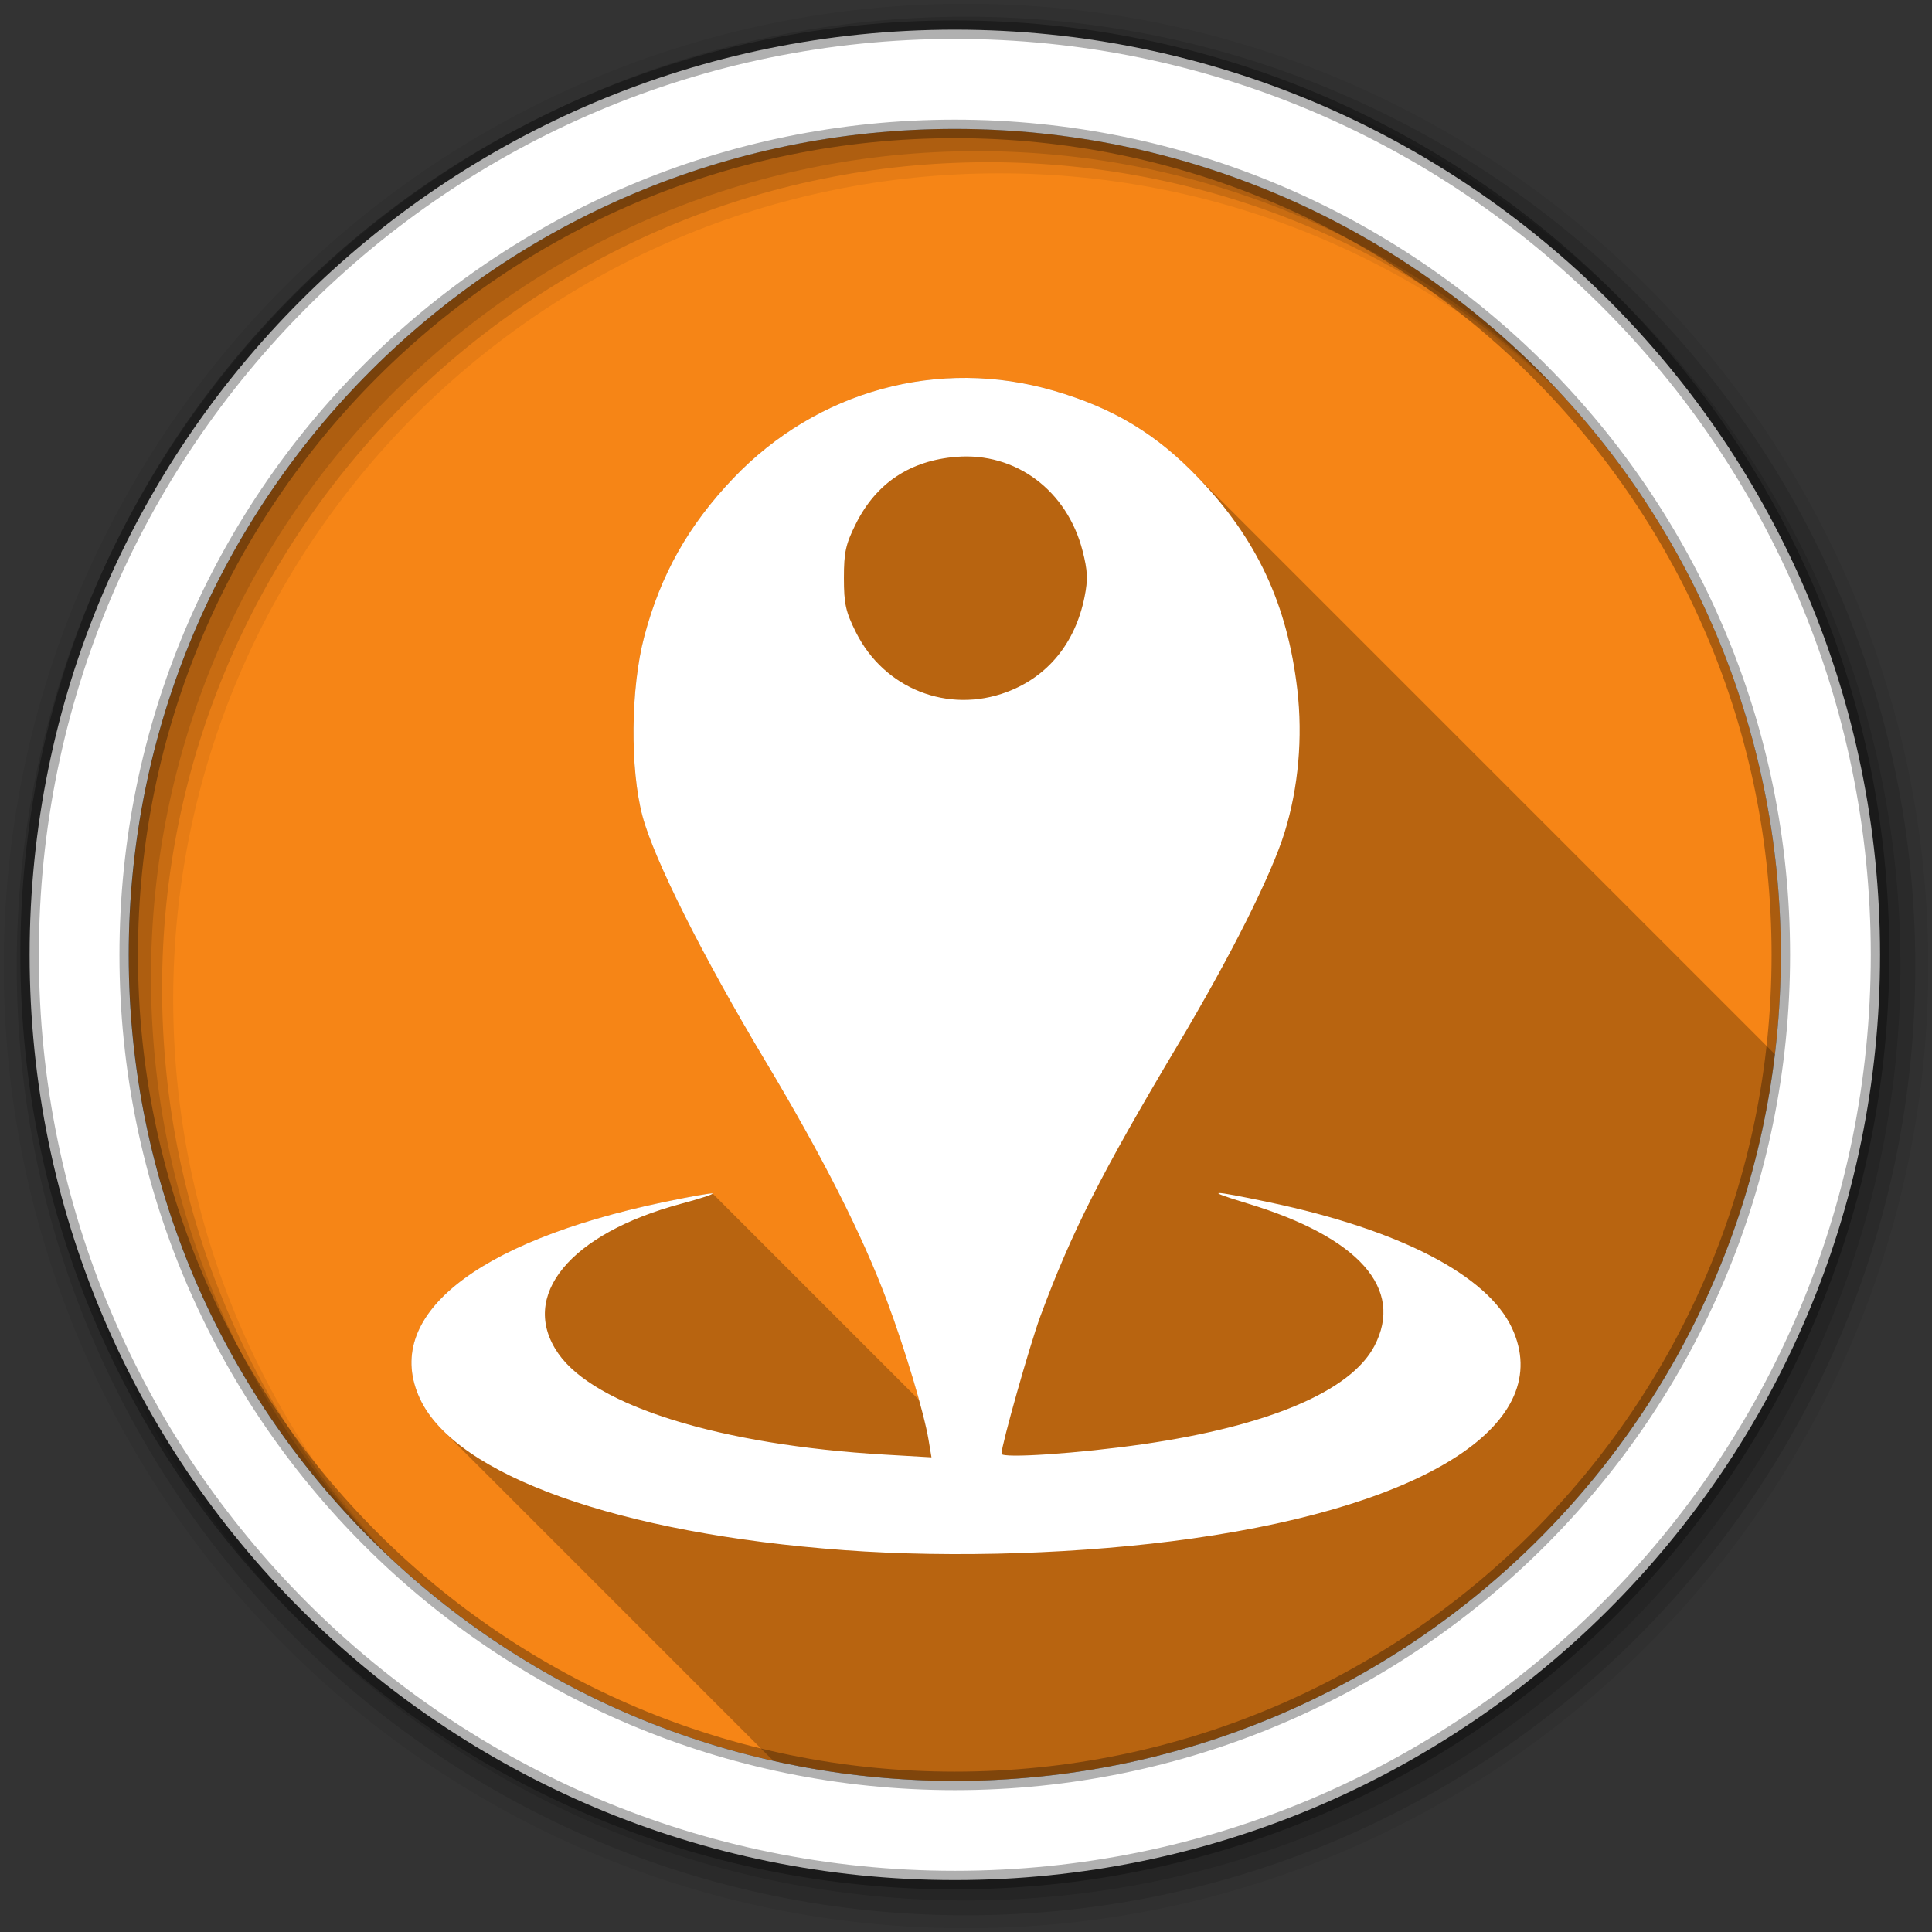 <svg viewBox="0 0 512 512" xmlns="http://www.w3.org/2000/svg">
 <rect x="0" y="0" width="512" height="512" fill="#333333" stroke="none"/>
 <g fill-rule="evenodd">
  <path d="m471.95 253.05c0 120.9-98.01 218.91-218.91 218.91s-218.91-98.01-218.91-218.91 98.01-218.91 218.91-218.91 218.91 98.01 218.91 218.91" fill="#f68516"/>
  <path d="m256 1c-140.83 0-255 114.17-255 255s114.17 255 255 255 255-114.17 255-255-114.17-255-255-255m8.827 44.931c120.9 0 218.9 98 218.9 218.9s-98 218.9-218.9 218.9-218.93-98-218.93-218.9 98.03-218.9 218.93-218.9" fill-opacity=".067"/>
  <g fill-opacity=".129" transform="translate(0 -540.36)">
   <path d="m256 544.79c-138.94 0-251.57 112.63-251.57 251.57s112.63 251.57 251.57 251.57 251.57-112.63 251.57-251.57-112.63-251.57-251.57-251.57m5.885 38.556c120.9 0 218.9 98 218.9 218.9s-98 218.9-218.9 218.9-218.93-98-218.93-218.9 98.03-218.9 218.93-218.9"/>
   <path d="m256 548.72c-136.77 0-247.64 110.87-247.64 247.64s110.87 247.64 247.64 247.64 247.64-110.87 247.64-247.64-110.87-247.64-247.64-247.64m2.942 31.691c120.9 0 218.9 98 218.9 218.9s-98 218.9-218.9 218.9-218.93-98-218.93-218.9 98.03-218.9 218.93-218.9"/>
  </g>
  <path d="m253.04 7.86c-135.42 0-245.19 109.78-245.19 245.19 0 135.42 109.78 245.19 245.19 245.19 135.42 0 245.19-109.78 245.19-245.19 0-135.42-109.78-245.19-245.19-245.19m0 26.297c120.9 0 218.9 98 218.9 218.9s-98 218.9-218.9 218.9-218.93-98-218.93-218.9 98.03-218.9 218.93-218.9z" fill="#ffffff" stroke="#000000" stroke-opacity=".31" stroke-width="4.904"/>
 </g>
 <path d="m256.28 100.15c-22.957-.189-45.24 9.104-61.91 26.549-11.955 12.507-19.319 25.6-23.654 42.05-3.591 13.63-3.792 34.988-.447 47.557 3.03 11.39 15.929 37.1 32.453 64.7 15.26 25.495 25.792 46.26 32.361 63.836 2.984 7.994 6.067 17.554 8.252 25.354.079.283.14.527.217.805l-54.711-54.711c-.213-.209-6.153.84-13.213 2.33-50.05 10.563-74.5 30.388-64.31 52.13.271.579.576 1.154.902 1.725.046.081.09.162.137.242.321.548.672 1.091 1.043 1.631.061.089.123.179.186.268.382.543.787 1.082 1.219 1.617.057.07.116.141.174.211.456.554.933 1.105 1.441 1.65.01.011.019.023.029.033.296.316.599.63.912.943l87.57 87.57c15.48 3.471 31.574 5.316 48.1 5.316 111.99 0 204.32-84.09 217.33-192.58l-154.43-154.43c-.051-.051-.103-.098-.154-.148-.364-.362-.729-.712-1.094-1.064-.325-.314-.649-.631-.975-.938-.346-.325-.695-.64-1.043-.957-.345-.314-.689-.63-1.035-.936-.324-.286-.649-.565-.975-.844-.386-.331-.772-.661-1.16-.982-.312-.258-.626-.508-.939-.76-.383-.307-.768-.614-1.154-.912-.347-.268-.696-.53-1.045-.791-.359-.268-.72-.534-1.082-.795-.353-.254-.709-.503-1.064-.75-.384-.267-.77-.53-1.158-.789-.35-.234-.703-.464-1.057-.691-.385-.247-.773-.49-1.162-.73-.371-.229-.744-.457-1.119-.68-.377-.224-.759-.443-1.141-.66-.387-.221-.776-.44-1.168-.654-.394-.215-.792-.426-1.191-.635-.387-.203-.774-.407-1.166-.604-.442-.222-.891-.436-1.34-.65-.349-.167-.696-.335-1.049-.498-.478-.22-.965-.433-1.451-.646-.363-.159-.724-.322-1.092-.477-.441-.186-.892-.365-1.34-.545-.427-.171-.85-.345-1.283-.512-.46-.177-.932-.346-1.4-.518-.403-.148-.8-.298-1.209-.441-.679-.238-1.372-.467-2.068-.695-.224-.073-.442-.152-.668-.225-.941-.301-1.897-.593-2.871-.877-7.62-2.22-15.348-3.337-23-3.4" opacity=".25"/>
 <path d="m223.65 410.8c-59.5-4.361-102.85-19.813-112.33-40.05-10.19-21.743 14.264-41.567 64.31-52.13 7.06-1.49 13-2.539 13.213-2.33.209.209-3.489 1.415-8.217 2.681-29.603 7.923-43.23 24.483-32.686 39.706 9.66 13.939 43.06 24.287 86.53 26.81l12.381.719-.766-4.595c-1.196-7.177-6.225-23.98-11-36.77-6.569-17.578-17.1-38.34-32.36-63.835-16.524-27.595-29.42-53.31-32.453-64.7-3.345-12.569-3.144-33.926.447-47.556 4.335-16.451 11.7-29.543 23.655-42.05 22.23-23.26 54.43-32.03 84.91-23.15 15.849 4.621 27.19 11.466 38.36 23.15 15.465 16.179 23.527 33.466 26.16 56.08 1.468 12.629.286 25.966-3.341 37.71-3.541 11.466-14.297 32.873-28.432 56.59-20.16 33.831-28.1 49.5-36.33 71.76-2.771 7.494-10.289 34.08-10.298 36.413 0 1.306 20.649-.088 37.566-2.536 33.17-4.8 54.951-14.03 61.23-25.954 8.03-15.24-4.075-28.878-33.58-37.829-11.879-3.603-10.211-3.684 5.886-.286 34.498 7.284 57.664 19.304 64.18 33.3 11.596 24.902-21.727 46.845-84.68 55.761-28.768 4.075-63.21 5.228-92.36 3.092m43.16-227.41c10.879-4.07 18.15-12.97 20.613-25.22.925-4.605.825-6.921-.526-12.195-4.104-16.02-17.736-26.17-33.453-24.909-12.259.984-21.242 6.964-26.616 17.718-2.715 5.434-3.18 7.533-3.18 14.378 0 6.858.463 8.941 3.202 14.423 7.467 14.943 24.383 21.634 39.96 15.806" fill="#ffffff"/>
</svg>
